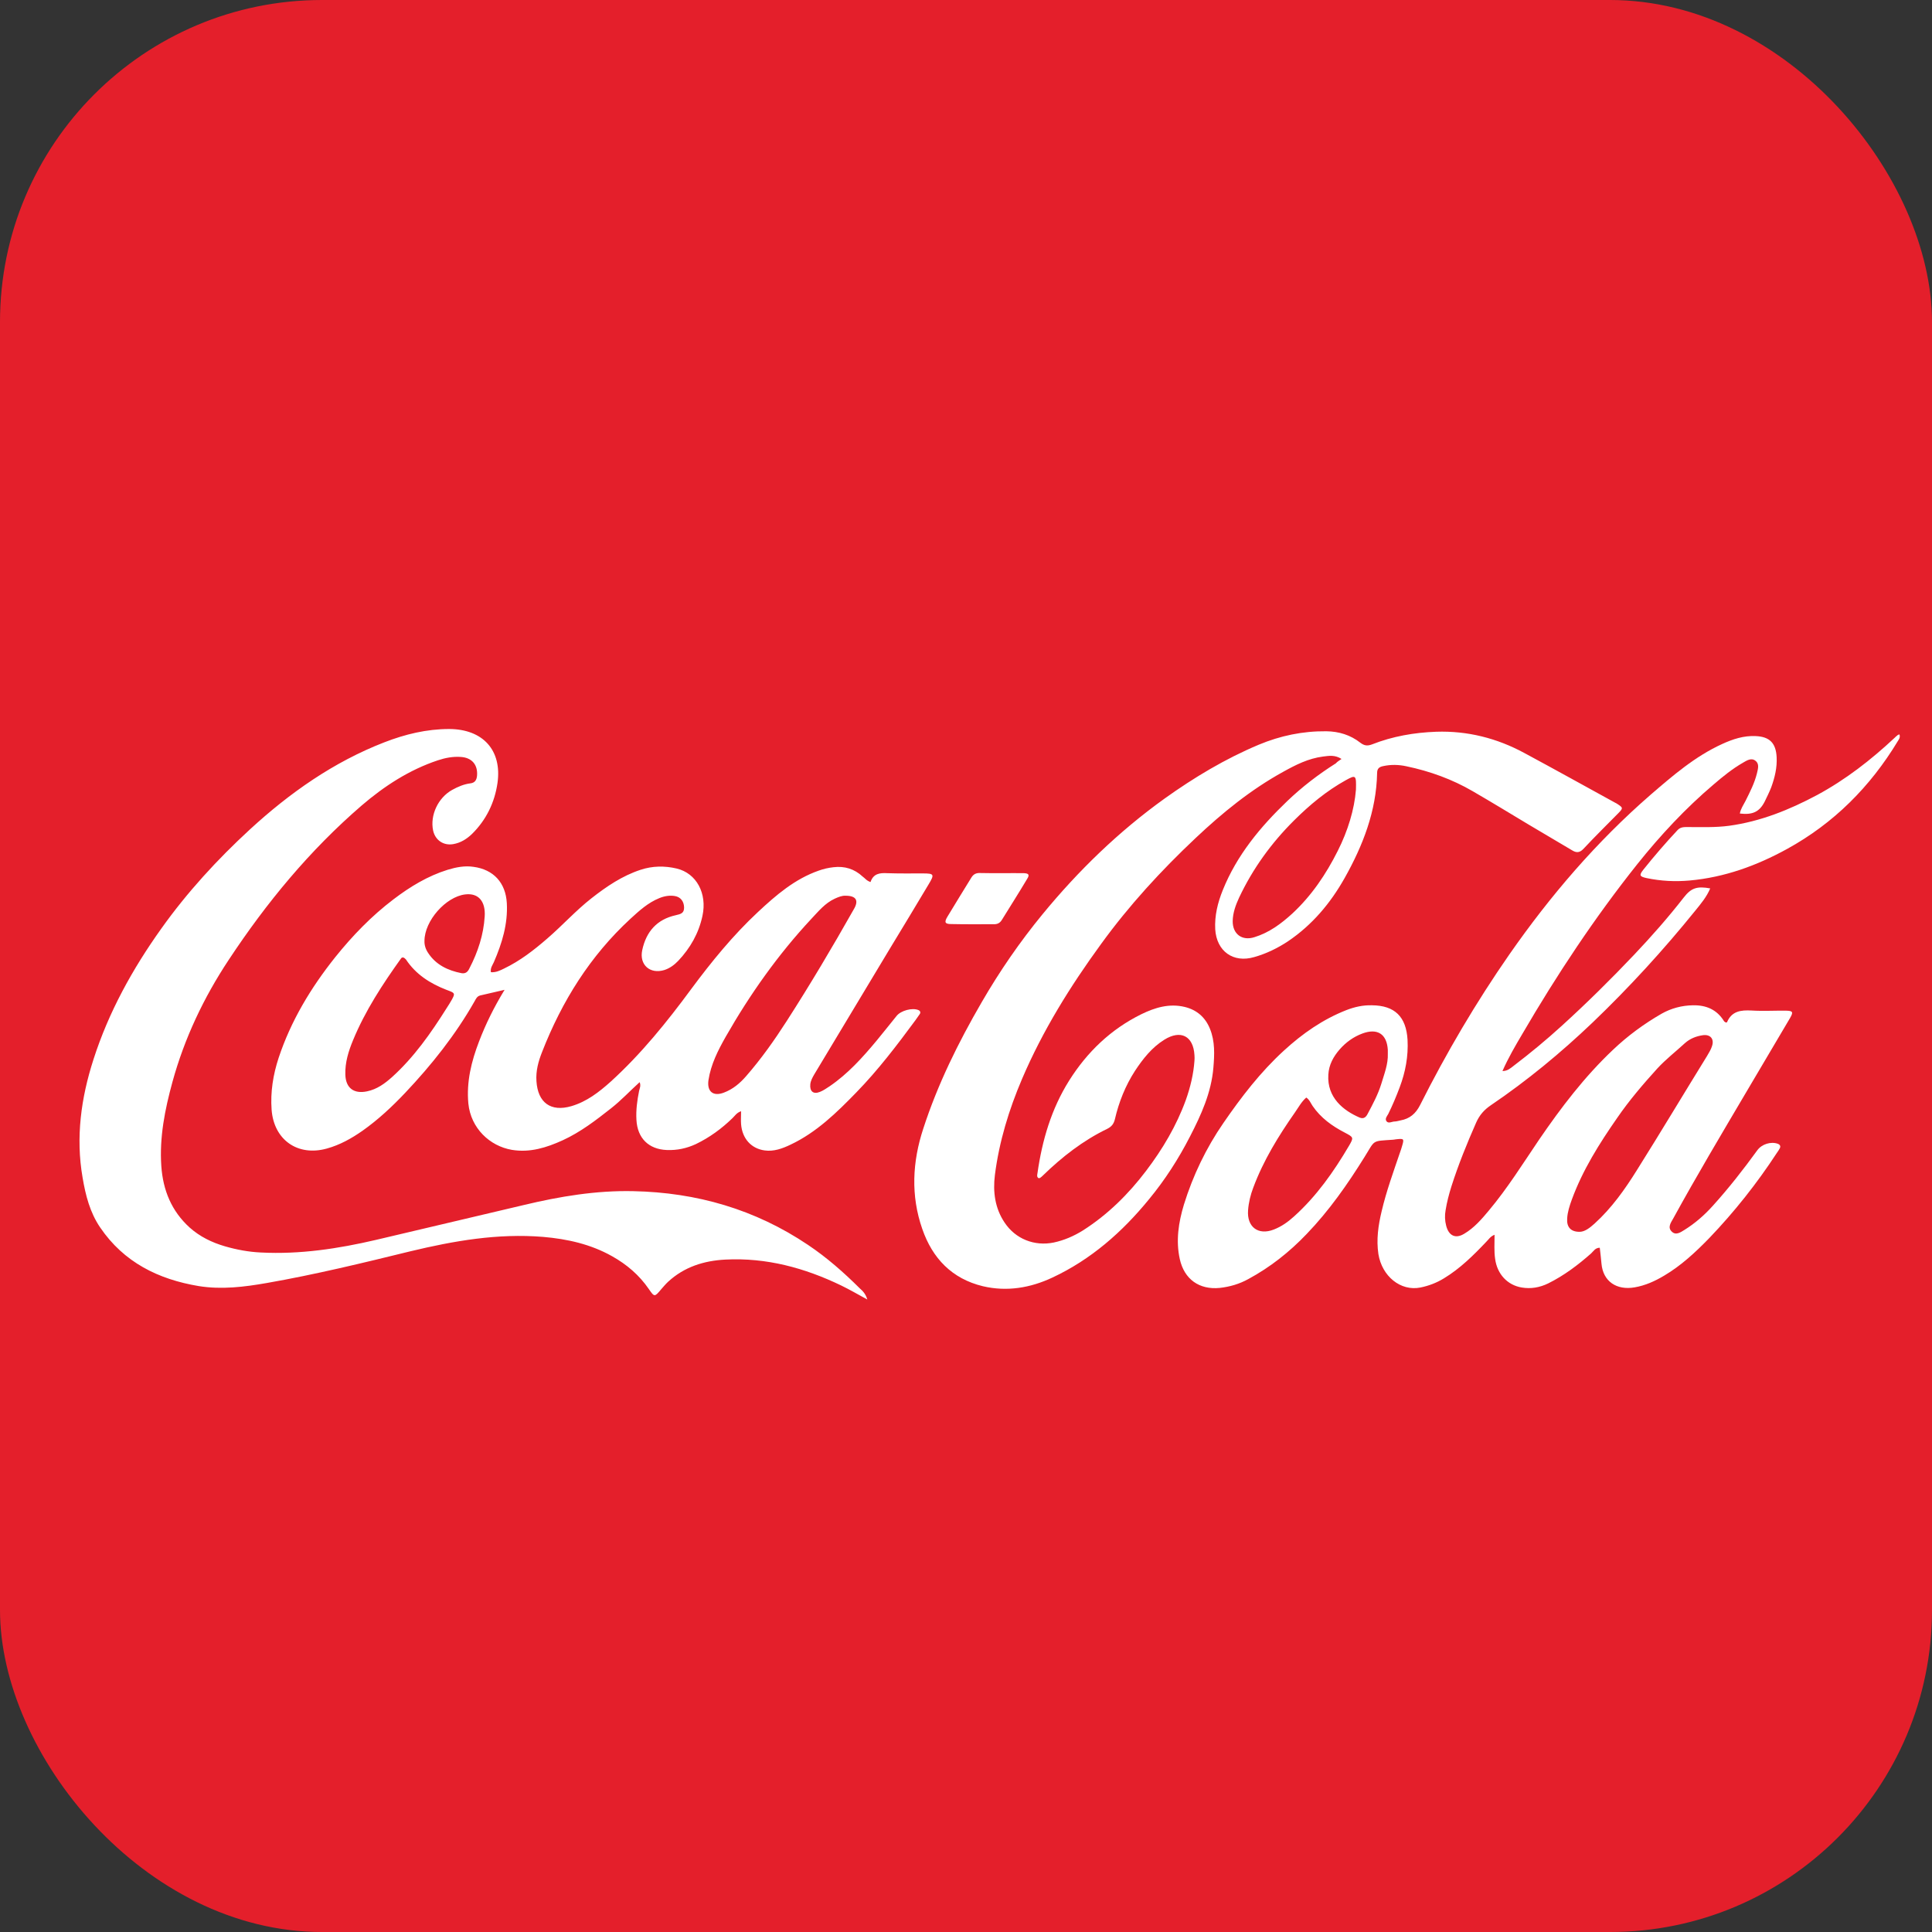 <svg width="24" height="24" viewBox="0 0 24 24" fill="none" xmlns="http://www.w3.org/2000/svg">
<rect x="0" y="0" width="24" height="24" fill="#333333" stroke="none"/>
<g id="coca-cola-6 1">
<rect width="24" height="24" rx="4" fill="#E41F2B"/>
<g id="Group 1217">
<path id="Vector" d="M0.012 8H23.988V16.784H0.012V8Z" fill="#E41F2B"/>
<g id="Group">
<path id="Vector_2" d="M21.613 10.106C21.623 10.048 21.658 9.999 21.683 9.95C21.739 9.838 21.795 9.729 21.825 9.608C21.837 9.556 21.858 9.493 21.811 9.454C21.758 9.407 21.7 9.447 21.651 9.475C21.518 9.552 21.401 9.647 21.287 9.745C20.938 10.041 20.625 10.377 20.339 10.735C19.808 11.402 19.339 12.11 18.911 12.844C18.824 12.991 18.738 13.138 18.664 13.305C18.729 13.305 18.766 13.268 18.803 13.24C19.011 13.082 19.211 12.916 19.402 12.742C19.712 12.46 20.01 12.166 20.299 11.861C20.516 11.632 20.723 11.397 20.917 11.148C21.008 11.031 21.08 11.006 21.245 11.036C21.201 11.141 21.129 11.227 21.059 11.313C20.663 11.803 20.239 12.266 19.784 12.702C19.391 13.077 18.971 13.424 18.521 13.729C18.438 13.785 18.379 13.851 18.337 13.946C18.223 14.205 18.116 14.468 18.03 14.738C18 14.834 17.974 14.932 17.958 15.032C17.946 15.097 17.948 15.162 17.965 15.227C17.997 15.351 18.081 15.393 18.191 15.325C18.312 15.253 18.405 15.146 18.494 15.039C18.727 14.761 18.918 14.454 19.12 14.156C19.393 13.757 19.684 13.375 20.036 13.042C20.22 12.867 20.423 12.718 20.642 12.592C20.761 12.525 20.893 12.49 21.031 12.488C21.194 12.485 21.327 12.541 21.415 12.683C21.42 12.693 21.432 12.697 21.439 12.702C21.446 12.7 21.45 12.7 21.453 12.7C21.511 12.56 21.625 12.546 21.758 12.553C21.9 12.562 22.044 12.553 22.189 12.555C22.27 12.557 22.28 12.571 22.238 12.644L21.693 13.566C21.385 14.088 21.075 14.608 20.784 15.139C20.756 15.188 20.714 15.246 20.765 15.297C20.817 15.351 20.875 15.309 20.924 15.279C21.056 15.197 21.173 15.095 21.278 14.978C21.476 14.759 21.658 14.526 21.83 14.289C21.886 14.212 22 14.177 22.086 14.209C22.114 14.221 22.121 14.24 22.11 14.263C22.1 14.284 22.086 14.303 22.072 14.323C21.825 14.701 21.546 15.053 21.234 15.379C21.064 15.554 20.884 15.722 20.672 15.847C20.558 15.915 20.439 15.969 20.306 15.992C20.083 16.031 19.913 15.919 19.894 15.696C19.889 15.631 19.88 15.568 19.873 15.5C19.817 15.5 19.796 15.542 19.766 15.57C19.603 15.714 19.43 15.845 19.232 15.943C19.127 15.994 19.018 16.013 18.904 15.994C18.724 15.964 18.598 15.826 18.573 15.638C18.559 15.542 18.566 15.447 18.566 15.339C18.515 15.358 18.494 15.395 18.463 15.426C18.302 15.596 18.137 15.759 17.937 15.88C17.846 15.936 17.748 15.973 17.645 15.994C17.398 16.043 17.168 15.854 17.123 15.579C17.096 15.398 17.121 15.223 17.163 15.048C17.221 14.799 17.31 14.556 17.392 14.314C17.401 14.289 17.41 14.263 17.417 14.237C17.445 14.144 17.44 14.142 17.34 14.153C17.328 14.156 17.317 14.156 17.305 14.158C17.035 14.177 17.086 14.156 16.951 14.372C16.739 14.713 16.511 15.039 16.231 15.33C16.017 15.554 15.779 15.742 15.507 15.889C15.397 15.95 15.278 15.985 15.152 15.999C14.898 16.024 14.712 15.892 14.656 15.642C14.605 15.412 14.64 15.186 14.707 14.964C14.819 14.603 14.982 14.263 15.197 13.951C15.42 13.627 15.658 13.317 15.949 13.051C16.18 12.839 16.434 12.662 16.725 12.548C16.828 12.508 16.932 12.485 17.042 12.488C17.326 12.49 17.468 12.63 17.485 12.916C17.496 13.121 17.459 13.317 17.387 13.508C17.345 13.62 17.298 13.732 17.245 13.839C17.231 13.864 17.203 13.895 17.221 13.925C17.245 13.962 17.287 13.934 17.319 13.932C17.347 13.932 17.373 13.923 17.398 13.918C17.513 13.897 17.587 13.834 17.641 13.727C17.967 13.079 18.335 12.453 18.75 11.856C19.258 11.127 19.833 10.456 20.504 9.873C20.779 9.636 21.056 9.396 21.394 9.242C21.527 9.181 21.662 9.137 21.809 9.144C21.982 9.151 22.061 9.23 22.07 9.405C22.077 9.535 22.047 9.659 22.003 9.78C21.979 9.841 21.949 9.901 21.921 9.959C21.856 10.085 21.772 10.125 21.613 10.106ZM19.626 15.302C19.689 15.3 19.749 15.253 19.808 15.2C20.02 15.008 20.185 14.775 20.334 14.536C20.63 14.065 20.914 13.59 21.206 13.117C21.229 13.077 21.255 13.037 21.268 12.993C21.297 12.905 21.245 12.846 21.152 12.86C21.07 12.872 20.994 12.902 20.931 12.958C20.817 13.063 20.693 13.159 20.588 13.273C20.411 13.468 20.239 13.669 20.09 13.886C19.868 14.205 19.661 14.533 19.526 14.901C19.498 14.978 19.472 15.057 19.468 15.137C19.46 15.244 19.514 15.304 19.626 15.302ZM16.227 13.634C16.168 13.685 16.131 13.755 16.087 13.818C15.882 14.111 15.695 14.414 15.569 14.752C15.534 14.843 15.511 14.939 15.504 15.034C15.488 15.242 15.63 15.349 15.823 15.274C15.919 15.237 16 15.179 16.075 15.111C16.355 14.859 16.569 14.554 16.758 14.233C16.818 14.13 16.816 14.128 16.704 14.069C16.548 13.988 16.408 13.888 16.306 13.739C16.282 13.704 16.268 13.662 16.227 13.634ZM17.24 13.089V13.042C17.228 12.844 17.11 12.769 16.923 12.839C16.811 12.881 16.718 12.949 16.641 13.037C16.564 13.126 16.508 13.226 16.501 13.35C16.483 13.636 16.69 13.797 16.89 13.883C16.942 13.904 16.97 13.876 16.991 13.834C17.054 13.715 17.119 13.594 17.159 13.464C17.196 13.34 17.245 13.219 17.24 13.089ZM10.814 10.957C10.849 10.852 10.928 10.842 11.021 10.847C11.168 10.852 11.317 10.85 11.464 10.85C11.604 10.85 11.611 10.861 11.536 10.985C11.376 11.255 11.212 11.523 11.049 11.793C10.737 12.313 10.425 12.83 10.113 13.35C10.092 13.387 10.071 13.424 10.066 13.468C10.057 13.557 10.103 13.597 10.185 13.564C10.227 13.548 10.266 13.52 10.306 13.494C10.532 13.34 10.714 13.138 10.889 12.928C10.972 12.828 11.054 12.723 11.138 12.62C11.191 12.553 11.334 12.515 11.41 12.548C11.431 12.557 11.438 12.576 11.427 12.595C11.41 12.62 11.392 12.646 11.373 12.672C11.143 12.984 10.907 13.294 10.637 13.571C10.395 13.82 10.143 14.067 9.821 14.219C9.719 14.268 9.612 14.307 9.498 14.291C9.332 14.268 9.22 14.144 9.206 13.965C9.202 13.916 9.206 13.864 9.206 13.804C9.15 13.823 9.129 13.862 9.099 13.89C8.964 14.021 8.815 14.13 8.645 14.212C8.531 14.265 8.412 14.291 8.284 14.286C8.058 14.277 7.918 14.139 7.906 13.911C7.899 13.79 7.915 13.671 7.939 13.552C7.946 13.52 7.964 13.487 7.946 13.443C7.825 13.552 7.717 13.669 7.592 13.767C7.403 13.916 7.212 14.063 6.99 14.165C6.79 14.256 6.585 14.321 6.359 14.284C6.084 14.237 5.849 14.016 5.818 13.708C5.793 13.438 5.856 13.184 5.951 12.937C6.033 12.723 6.133 12.518 6.268 12.296C6.149 12.324 6.058 12.345 5.965 12.366C5.926 12.376 5.912 12.408 5.895 12.439C5.658 12.856 5.362 13.228 5.033 13.576C4.87 13.748 4.698 13.909 4.504 14.046C4.367 14.142 4.222 14.223 4.059 14.268C3.698 14.368 3.402 14.16 3.374 13.785C3.358 13.564 3.393 13.35 3.461 13.142C3.614 12.681 3.861 12.271 4.164 11.891C4.379 11.623 4.616 11.378 4.889 11.171C5.094 11.015 5.313 10.882 5.56 10.805C5.665 10.773 5.772 10.752 5.881 10.768C6.131 10.801 6.282 10.966 6.296 11.22C6.31 11.479 6.236 11.719 6.135 11.952C6.119 11.989 6.089 12.024 6.098 12.077C6.161 12.082 6.212 12.056 6.263 12.031C6.462 11.935 6.632 11.803 6.797 11.66C6.986 11.497 7.151 11.313 7.347 11.159C7.533 11.013 7.729 10.88 7.957 10.805C8.104 10.756 8.256 10.754 8.405 10.789C8.652 10.847 8.787 11.099 8.726 11.378C8.68 11.593 8.575 11.777 8.426 11.935C8.377 11.986 8.321 12.028 8.253 12.05C8.074 12.105 7.939 11.984 7.978 11.803C8.027 11.572 8.162 11.42 8.395 11.369C8.454 11.355 8.5 11.346 8.498 11.271C8.496 11.199 8.456 11.143 8.384 11.131C8.319 11.12 8.253 11.131 8.19 11.157C8.051 11.213 7.941 11.313 7.832 11.413C7.331 11.875 6.981 12.436 6.734 13.068C6.688 13.184 6.655 13.303 6.664 13.431C6.681 13.697 6.841 13.816 7.098 13.741C7.289 13.685 7.442 13.566 7.587 13.436C7.964 13.093 8.284 12.697 8.586 12.287C8.838 11.947 9.106 11.618 9.416 11.329C9.64 11.12 9.873 10.919 10.171 10.815C10.229 10.794 10.29 10.78 10.353 10.773C10.492 10.756 10.614 10.794 10.716 10.889C10.744 10.908 10.763 10.94 10.814 10.957ZM10.504 11.127C10.462 11.124 10.415 11.143 10.369 11.164C10.248 11.22 10.168 11.32 10.08 11.413C9.665 11.858 9.316 12.352 9.015 12.879C8.92 13.047 8.831 13.221 8.801 13.417C8.78 13.559 8.859 13.624 8.992 13.573C9.104 13.531 9.192 13.457 9.269 13.368C9.456 13.154 9.619 12.923 9.772 12.685C10.064 12.231 10.339 11.768 10.604 11.299C10.672 11.187 10.637 11.127 10.504 11.127ZM5.003 11.893C4.996 11.896 4.987 11.898 4.984 11.903C4.754 12.224 4.537 12.555 4.386 12.921C4.33 13.056 4.285 13.198 4.29 13.35C4.295 13.515 4.395 13.592 4.56 13.557C4.684 13.531 4.779 13.461 4.87 13.38C5.143 13.133 5.352 12.835 5.546 12.527C5.569 12.492 5.592 12.455 5.613 12.418C5.653 12.345 5.651 12.336 5.578 12.308C5.567 12.303 5.558 12.301 5.546 12.296C5.343 12.217 5.166 12.105 5.043 11.919C5.031 11.907 5.022 11.896 5.003 11.893ZM5.273 11.688C5.271 11.74 5.287 11.791 5.318 11.837C5.415 11.986 5.565 12.056 5.732 12.089C5.784 12.098 5.811 12.073 5.832 12.028C5.937 11.826 6.007 11.611 6.021 11.385C6.033 11.204 5.949 11.089 5.777 11.111C5.537 11.141 5.273 11.439 5.273 11.688Z" fill="white"/>
<path id="Vector_3" d="M16.665 9.428C16.583 9.375 16.508 9.389 16.436 9.398C16.254 9.421 16.096 9.501 15.938 9.589C15.537 9.81 15.185 10.097 14.854 10.409C14.423 10.815 14.025 11.248 13.677 11.728C13.295 12.252 12.953 12.802 12.697 13.401C12.533 13.785 12.412 14.181 12.359 14.596C12.333 14.804 12.359 15.009 12.48 15.188C12.615 15.391 12.85 15.484 13.09 15.435C13.221 15.407 13.342 15.354 13.454 15.284C13.761 15.088 14.018 14.834 14.237 14.545C14.442 14.275 14.614 13.986 14.731 13.664C14.787 13.506 14.826 13.345 14.838 13.177C14.84 13.154 14.84 13.131 14.838 13.107C14.824 12.87 14.668 12.788 14.463 12.916C14.309 13.012 14.197 13.154 14.099 13.303C13.98 13.487 13.899 13.69 13.85 13.902C13.836 13.96 13.81 13.995 13.754 14.023C13.454 14.168 13.195 14.37 12.957 14.601C12.946 14.613 12.934 14.622 12.922 14.631C12.918 14.636 12.909 14.633 12.902 14.636C12.876 14.62 12.885 14.594 12.888 14.573C12.946 14.165 13.06 13.776 13.281 13.424C13.505 13.068 13.799 12.786 14.178 12.599C14.348 12.516 14.526 12.462 14.719 12.509C14.868 12.546 14.973 12.637 15.031 12.781C15.094 12.937 15.087 13.1 15.073 13.264C15.047 13.573 14.922 13.848 14.782 14.119C14.64 14.396 14.472 14.657 14.274 14.897C13.941 15.305 13.552 15.647 13.072 15.871C12.799 15.999 12.508 16.048 12.21 15.978C11.825 15.885 11.583 15.631 11.457 15.267C11.312 14.852 11.334 14.431 11.469 14.021C11.648 13.469 11.904 12.951 12.196 12.448C12.419 12.063 12.669 11.7 12.95 11.358C13.396 10.815 13.896 10.33 14.467 9.92C14.835 9.657 15.22 9.426 15.637 9.251C15.905 9.139 16.184 9.081 16.476 9.084C16.632 9.086 16.776 9.13 16.898 9.226C16.949 9.265 16.988 9.268 17.044 9.247C17.3 9.146 17.569 9.1 17.841 9.09C18.23 9.077 18.596 9.17 18.936 9.354C19.311 9.556 19.686 9.764 20.059 9.969C20.073 9.976 20.087 9.983 20.099 9.992C20.162 10.034 20.162 10.041 20.108 10.097C19.961 10.246 19.812 10.393 19.668 10.547C19.619 10.598 19.577 10.593 19.526 10.561L18.994 10.246C18.761 10.106 18.528 9.964 18.295 9.829C18.039 9.68 17.762 9.58 17.471 9.519C17.375 9.498 17.277 9.496 17.182 9.517C17.137 9.526 17.107 9.545 17.107 9.601C17.098 10.076 16.93 10.505 16.702 10.91C16.527 11.22 16.301 11.49 16 11.693C15.87 11.779 15.73 11.847 15.581 11.889C15.32 11.966 15.113 11.817 15.096 11.544C15.087 11.374 15.127 11.213 15.19 11.057C15.364 10.624 15.656 10.272 15.989 9.953C16.175 9.775 16.378 9.619 16.595 9.482C16.611 9.463 16.63 9.452 16.665 9.428ZM16.844 9.81C16.849 9.629 16.844 9.622 16.718 9.692C16.48 9.824 16.271 9.997 16.077 10.19C15.793 10.472 15.562 10.791 15.392 11.152C15.35 11.243 15.315 11.339 15.313 11.441C15.311 11.604 15.43 11.691 15.583 11.642C15.765 11.586 15.914 11.476 16.054 11.348C16.294 11.125 16.473 10.859 16.618 10.57C16.744 10.321 16.825 10.053 16.844 9.81ZM10.774 16.143C10.655 16.078 10.555 16.02 10.45 15.969C9.996 15.75 9.521 15.621 9.011 15.647C8.743 15.661 8.5 15.738 8.3 15.922C8.27 15.95 8.242 15.983 8.214 16.015C8.132 16.113 8.13 16.115 8.06 16.013C7.941 15.84 7.787 15.708 7.603 15.605C7.338 15.456 7.049 15.391 6.746 15.365C6.184 15.319 5.639 15.414 5.098 15.544C4.507 15.689 3.915 15.833 3.314 15.938C3.034 15.987 2.752 16.022 2.468 15.976C1.965 15.892 1.538 15.68 1.245 15.249C1.117 15.062 1.063 14.848 1.026 14.629C0.939 14.128 1.007 13.639 1.161 13.161C1.35 12.572 1.645 12.038 2.004 11.535C2.326 11.083 2.699 10.677 3.104 10.304C3.598 9.85 4.143 9.466 4.775 9.221C5.033 9.121 5.299 9.056 5.581 9.056C5.998 9.058 6.238 9.319 6.18 9.727C6.145 9.969 6.04 10.186 5.863 10.36C5.797 10.423 5.723 10.47 5.63 10.486C5.509 10.507 5.406 10.437 5.38 10.316C5.341 10.127 5.441 9.911 5.616 9.813C5.688 9.773 5.763 9.741 5.844 9.731C5.9 9.724 5.921 9.689 5.926 9.636C5.937 9.501 5.863 9.412 5.725 9.403C5.627 9.396 5.532 9.414 5.439 9.445C5.085 9.563 4.775 9.764 4.493 10.006C3.847 10.563 3.309 11.215 2.841 11.924C2.531 12.392 2.291 12.898 2.142 13.441C2.049 13.781 1.979 14.128 2.004 14.487C2.025 14.785 2.13 15.044 2.356 15.249C2.484 15.363 2.633 15.435 2.794 15.482C2.939 15.524 3.088 15.552 3.241 15.559C3.726 15.584 4.201 15.512 4.672 15.402C5.285 15.258 5.895 15.114 6.508 14.969C6.955 14.862 7.407 14.787 7.866 14.797C8.654 14.813 9.381 15.023 10.038 15.465C10.271 15.621 10.481 15.806 10.679 16.003C10.716 16.036 10.753 16.071 10.774 16.143ZM23.596 9.123C23.608 9.163 23.589 9.184 23.575 9.207C23.233 9.773 22.781 10.227 22.198 10.547C21.821 10.754 21.422 10.899 20.989 10.938C20.809 10.954 20.632 10.945 20.455 10.908C20.367 10.889 20.36 10.873 20.413 10.805C20.549 10.635 20.691 10.47 20.84 10.311C20.877 10.272 20.921 10.274 20.968 10.274C21.138 10.274 21.308 10.281 21.48 10.258C21.872 10.204 22.228 10.06 22.573 9.876C22.927 9.685 23.242 9.44 23.536 9.165C23.547 9.153 23.559 9.144 23.57 9.135C23.575 9.128 23.582 9.128 23.596 9.123ZM12.454 10.847C12.543 10.847 12.634 10.845 12.722 10.847C12.78 10.85 12.792 10.868 12.759 10.919C12.657 11.09 12.552 11.255 12.447 11.425C12.422 11.467 12.389 11.483 12.342 11.481C12.168 11.481 11.993 11.483 11.818 11.479C11.739 11.479 11.727 11.458 11.769 11.388C11.867 11.225 11.967 11.064 12.067 10.901C12.093 10.859 12.126 10.843 12.175 10.845C12.268 10.847 12.361 10.847 12.454 10.847Z" fill="white"/>
</g>
</g>
</g>
</svg>
